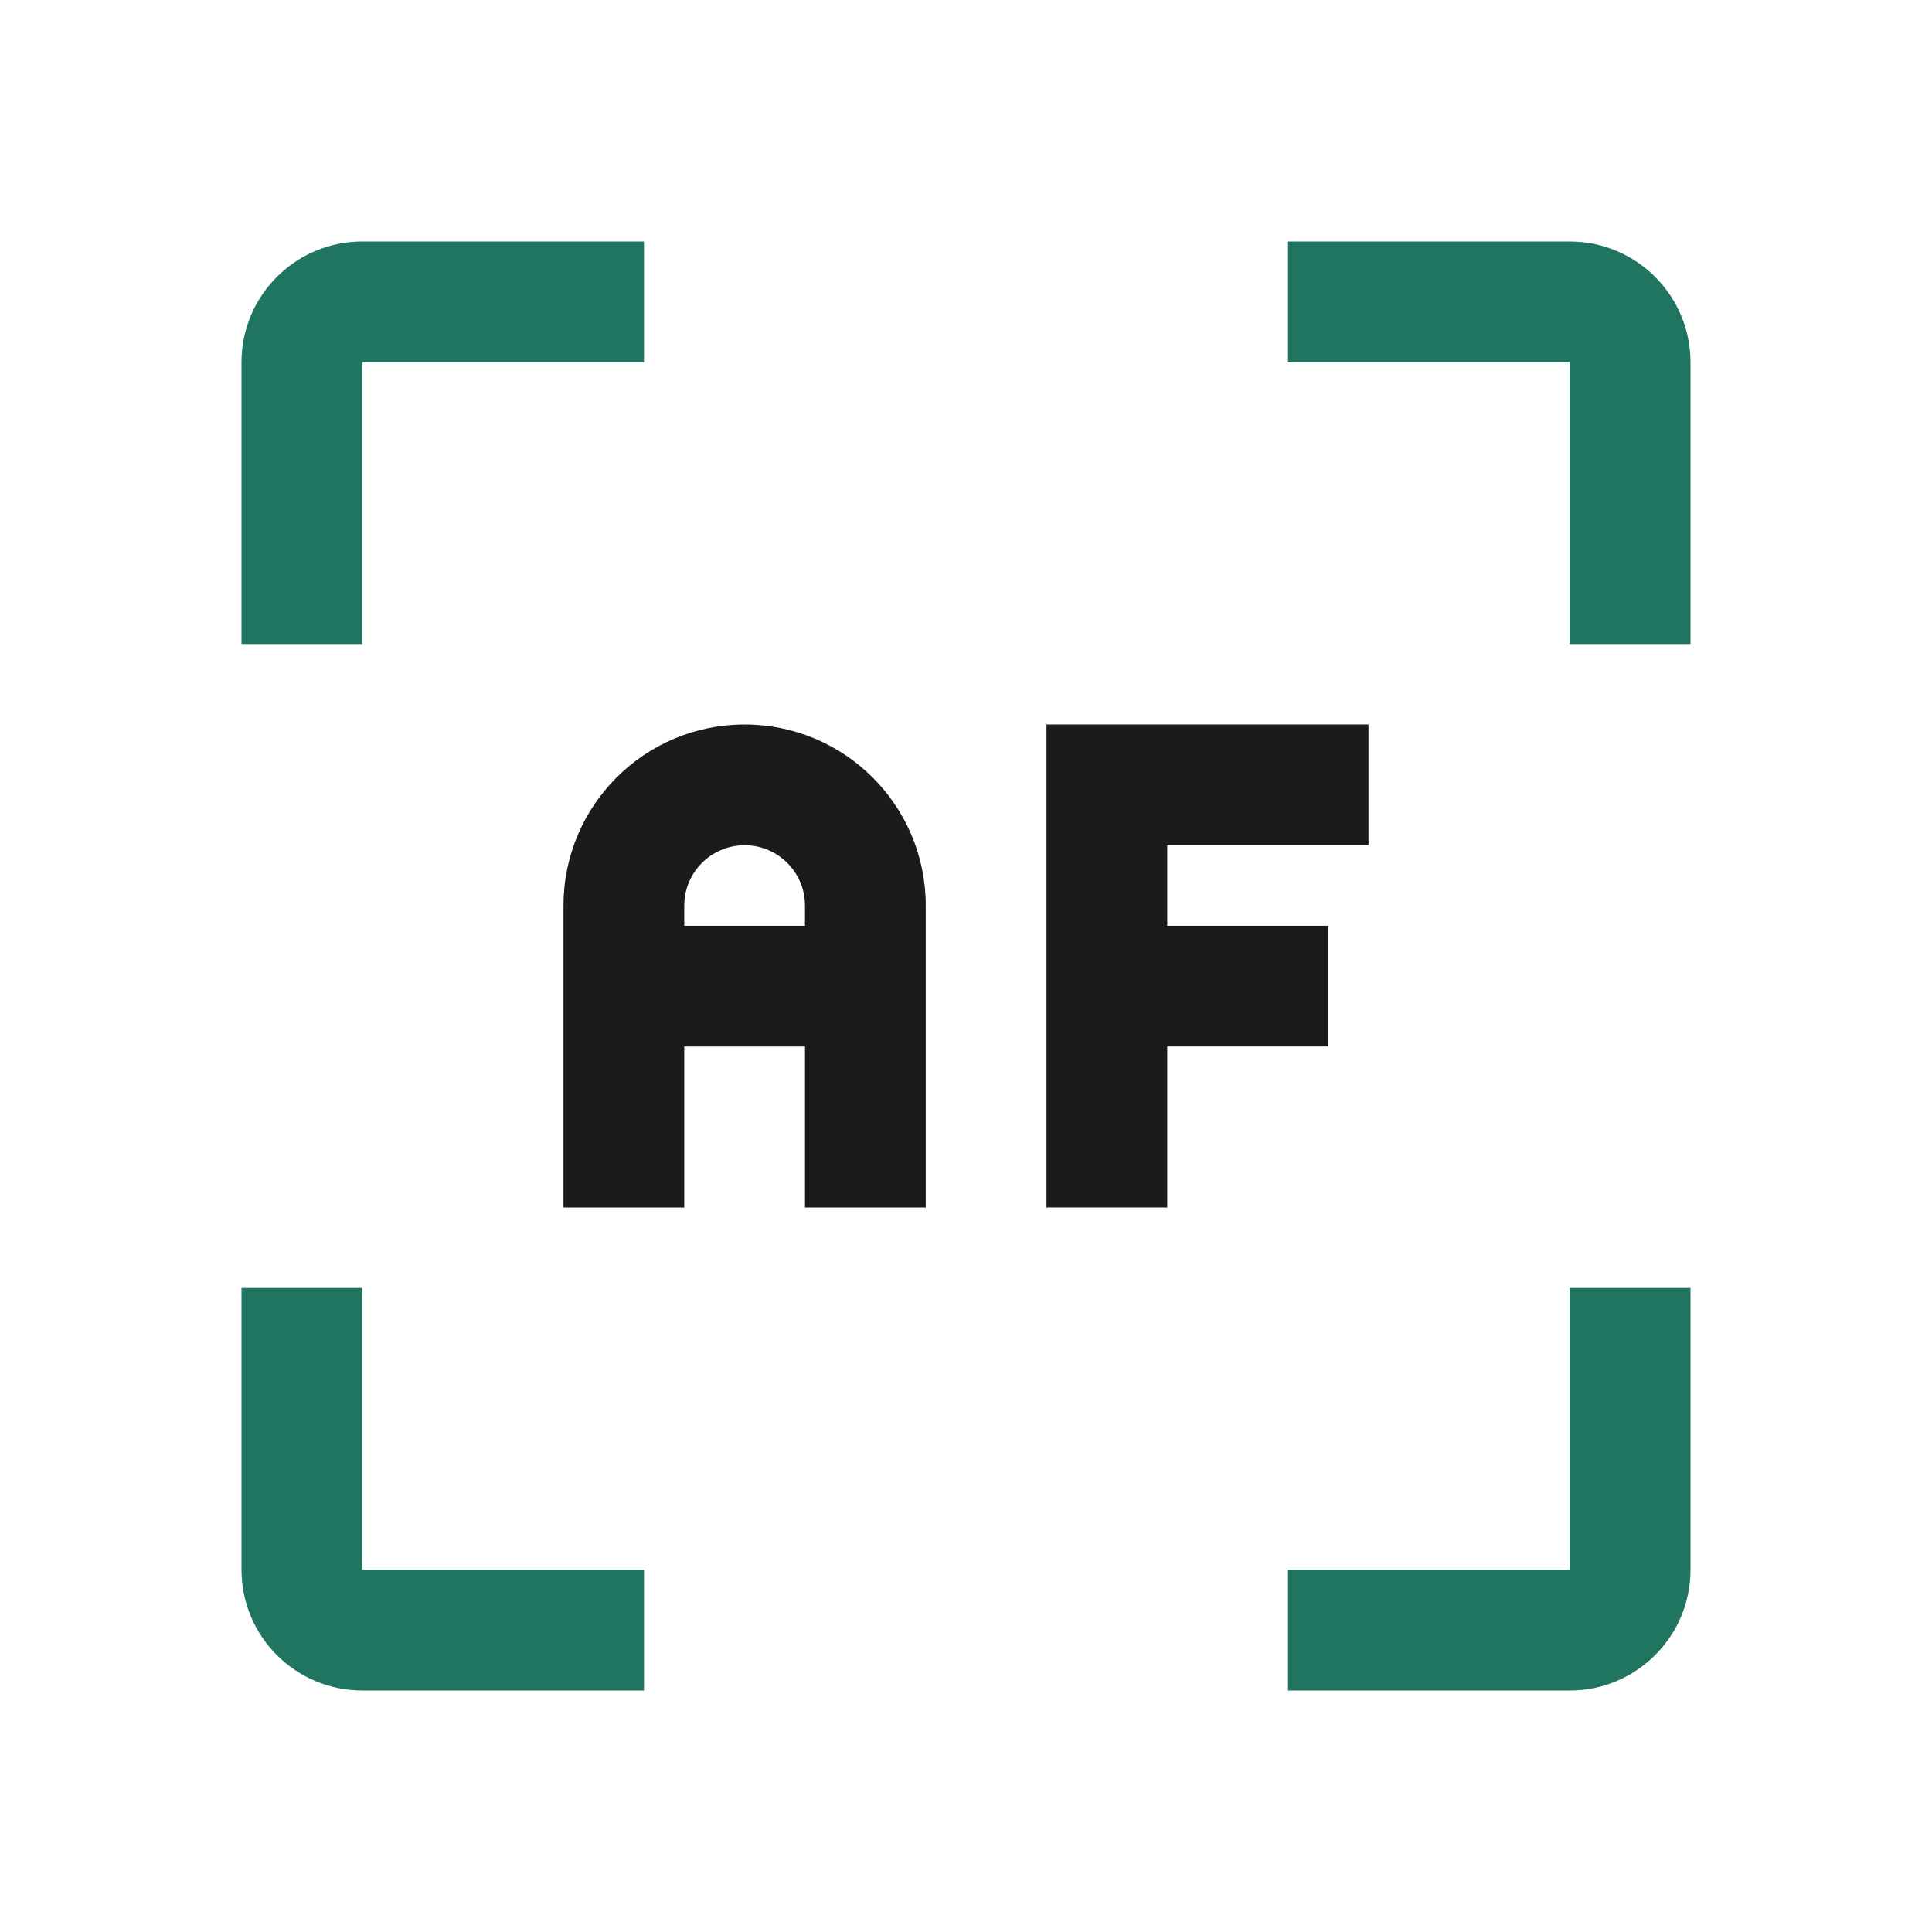 <svg width="24" height="24" viewBox="0 0 24 24" fill="none" xmlns="http://www.w3.org/2000/svg">
<path d="M8 3H4.5C3.672 3 3 3.672 3 4.5V8H4.5L4.5 4.5H8V3Z" fill="#1F7560"/>
<path d="M3 19.5V16H4.5L4.5 19.5H8V21H4.5C3.672 21 3 20.328 3 19.5Z" fill="#1F7560"/>
<path d="M19.5 19.5V16H21V19.5C21 20.328 20.328 21 19.5 21H16V19.5H19.5Z" fill="#1F7560"/>
<path d="M21 4.5V8H19.5V4.5H16V3H19.5C20.328 3 21 3.672 21 4.5Z" fill="#1F7560"/>
<path fill-rule="evenodd" clip-rule="evenodd" d="M10 13V15H11.5V11.25C11.5 10.007 10.493 9 9.25 9C8.007 9 7 10.007 7 11.25V15H8.5V13H10ZM10 11.5V11.25C10 10.836 9.664 10.5 9.25 10.5C8.836 10.5 8.5 10.836 8.5 11.25V11.5H10Z" fill="#1B1B1B"/>
<path d="M13 15V9H17V10.5H14.5V11.5H16.5V13H14.5V15H13Z" fill="#1B1B1B"/>
</svg>
